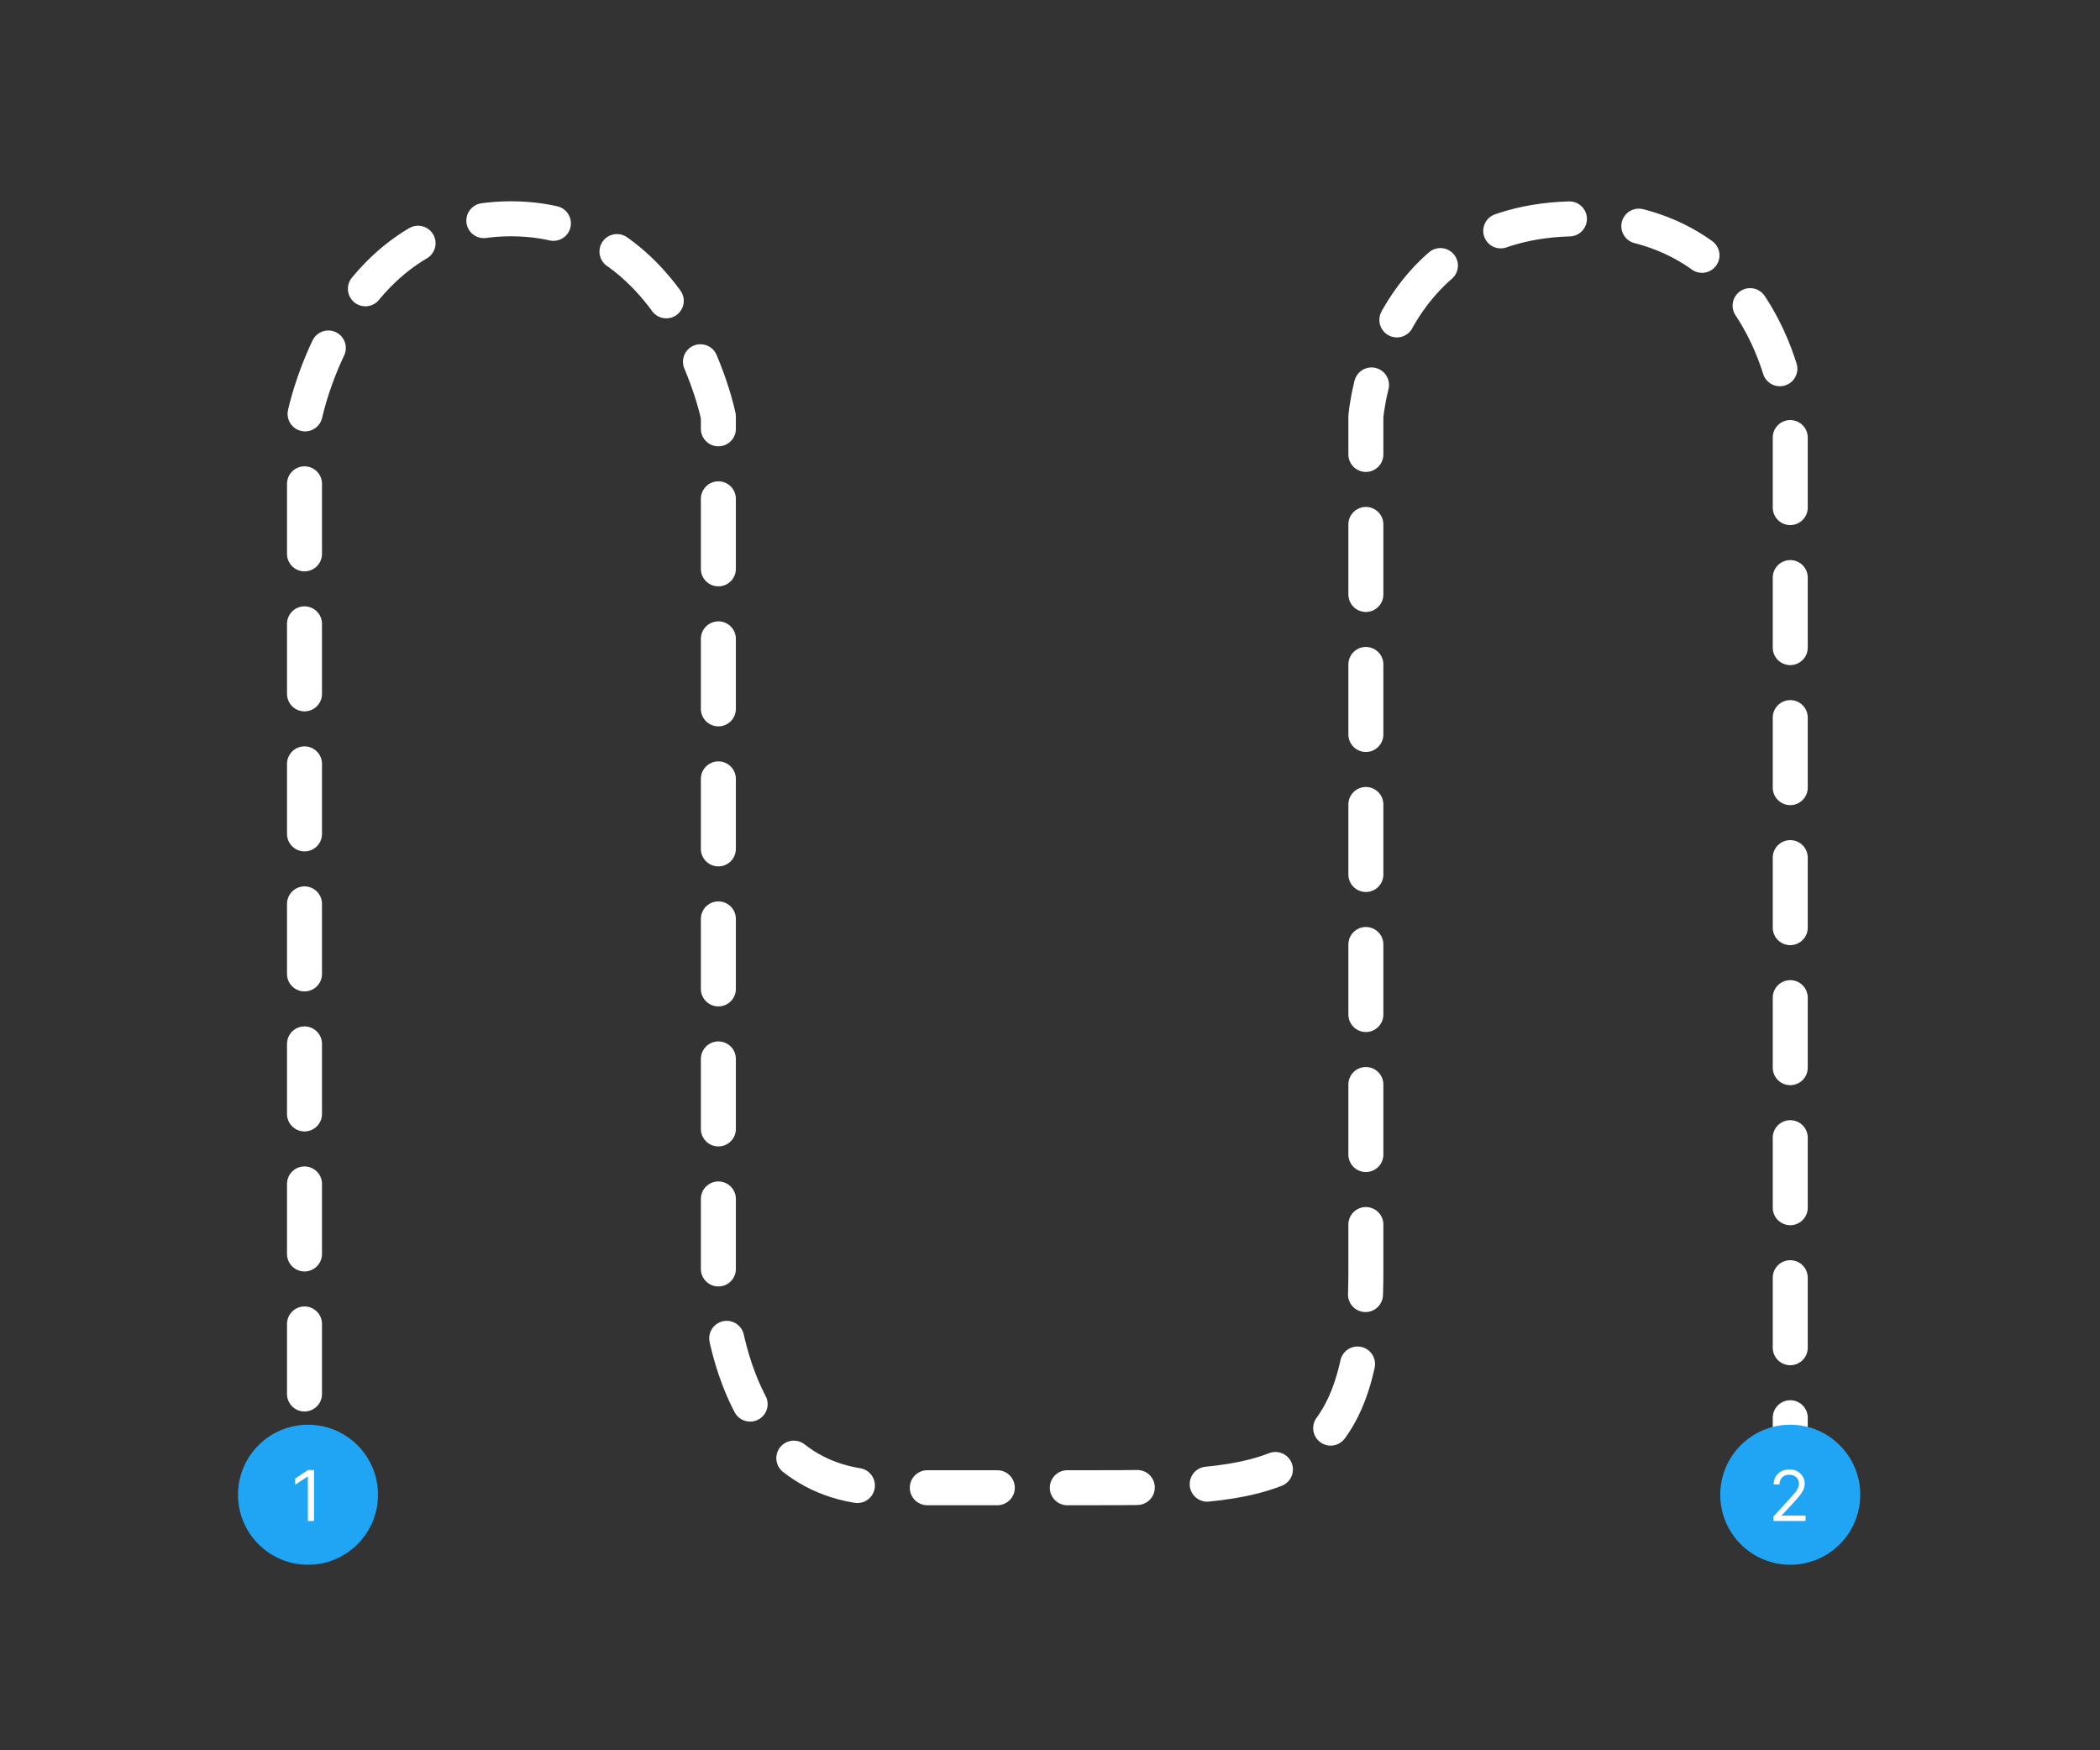 <svg width="1200" height="1000" viewBox="0 0 1200 1000" fill="none" xmlns="http://www.w3.org/2000/svg">
<rect x="0" y="0" width="1200" height="1000" fill="#333333" stroke="none"/>
<path d="M1023 850V238C1023 238 1013.75 125 901.5 125C789.25 125 780.5 238 780.5 238C780.5 238 780.5 604 780.5 727C780.5 850 724.5 850 619 850C571.067 850 602.5 850 506 850C410.5 850 410.5 727 410.5 727V238C410.5 238 388 125 292 125C196 125 174 238 174 238V850" stroke="white" stroke-width="20" stroke-linecap="round" stroke-linejoin="round" stroke-dasharray="40 40"/>
<circle cx="176" cy="854" r="40" fill="#1FA5F4"/>
<path d="M179.442 839.909V869H175.919V843.602H175.749L168.646 848.318V844.739L175.919 839.909H179.442Z" fill="white"/>
<circle cx="1023" cy="854" r="40" fill="#1FA5F4"/>
<path d="M1013.4 869V866.443L1023 855.932C1024.13 854.701 1025.06 853.631 1025.79 852.722C1026.52 851.803 1027.06 850.941 1027.41 850.136C1027.77 849.322 1027.95 848.47 1027.95 847.58C1027.95 846.557 1027.7 845.671 1027.21 844.923C1026.73 844.175 1026.06 843.598 1025.22 843.19C1024.38 842.783 1023.43 842.58 1022.38 842.58C1021.26 842.58 1020.29 842.812 1019.45 843.276C1018.63 843.73 1017.99 844.369 1017.54 845.193C1017.09 846.017 1016.87 846.983 1016.87 848.091H1013.52C1013.52 846.386 1013.91 844.89 1014.69 843.602C1015.48 842.314 1016.55 841.311 1017.9 840.591C1019.27 839.871 1020.8 839.511 1022.49 839.511C1024.2 839.511 1025.71 839.871 1027.02 840.591C1028.34 841.311 1029.37 842.281 1030.12 843.503C1030.87 844.724 1031.24 846.083 1031.24 847.58C1031.24 848.65 1031.05 849.696 1030.66 850.719C1030.28 851.732 1029.62 852.864 1028.67 854.114C1027.73 855.354 1026.43 856.869 1024.77 858.659L1018.23 865.648V865.875H1031.75V869H1013.4Z" fill="white"/>
</svg>
